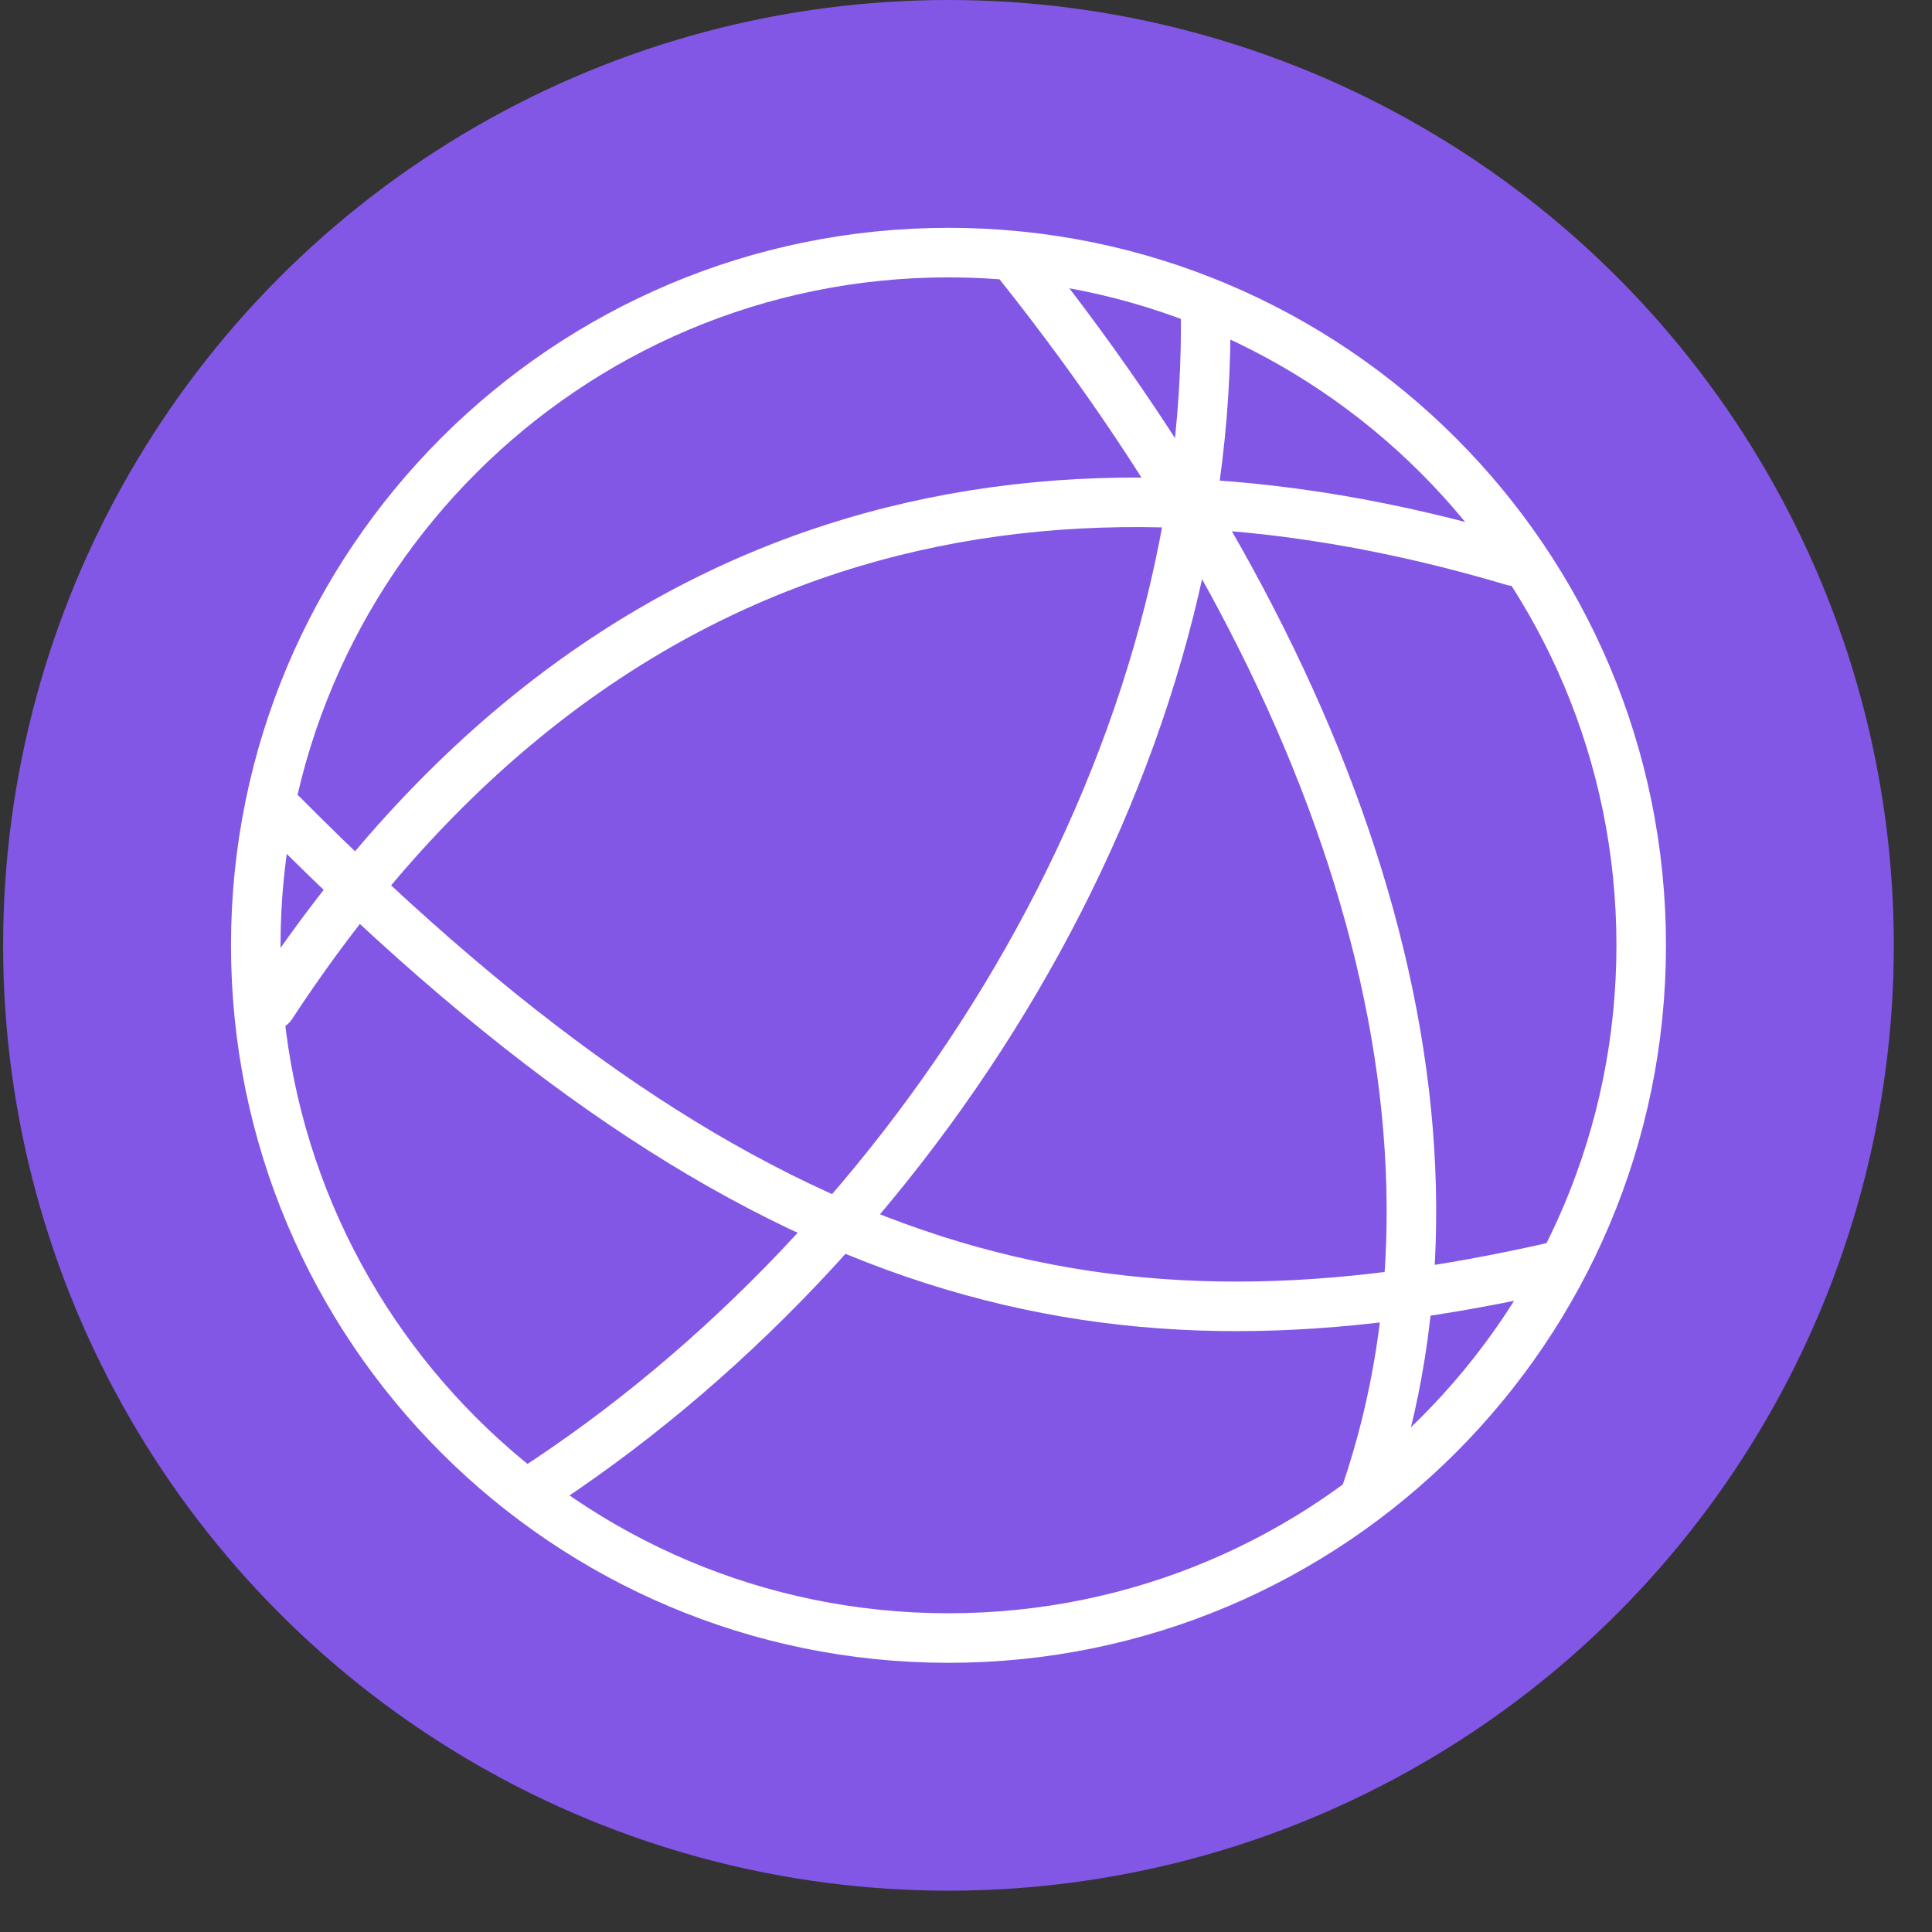 <svg width="39" height="39" viewBox="0 0 39 39" fill="none" xmlns="http://www.w3.org/2000/svg">
<rect x="0" y="0" width="39" height="39" fill="#333333" stroke="none"/>
<circle cx="19.146" cy="19.083" r="19.083" fill="#8257E6"/>
<path d="M10.672 30.133C18.512 25.09 24.509 15.537 24.335 6.178" stroke="white" stroke-linecap="round" stroke-linejoin="round"/>
<path d="M20.573 5.333C27.24 13.704 30.137 22.716 27.556 30.198" stroke="white" stroke-linecap="round" stroke-linejoin="round"/>
<path d="M5.478 20.297C11.886 10.516 20.952 8.466 30.559 11.329" stroke="white" stroke-linecap="round" stroke-linejoin="round"/>
<path d="M5.694 16.437C15.389 26.207 22.481 27.596 31.394 25.568" stroke="white" stroke-linecap="round" stroke-linejoin="round"/>
<path d="M33.13 19.083C33.13 26.805 26.869 33.066 19.146 33.066C11.424 33.066 5.163 26.805 5.163 19.083M33.13 19.083C33.13 11.36 26.869 5.099 19.146 5.099C11.424 5.099 5.163 11.36 5.163 19.083" stroke="white" stroke-linecap="round" stroke-linejoin="round"/>
</svg>
